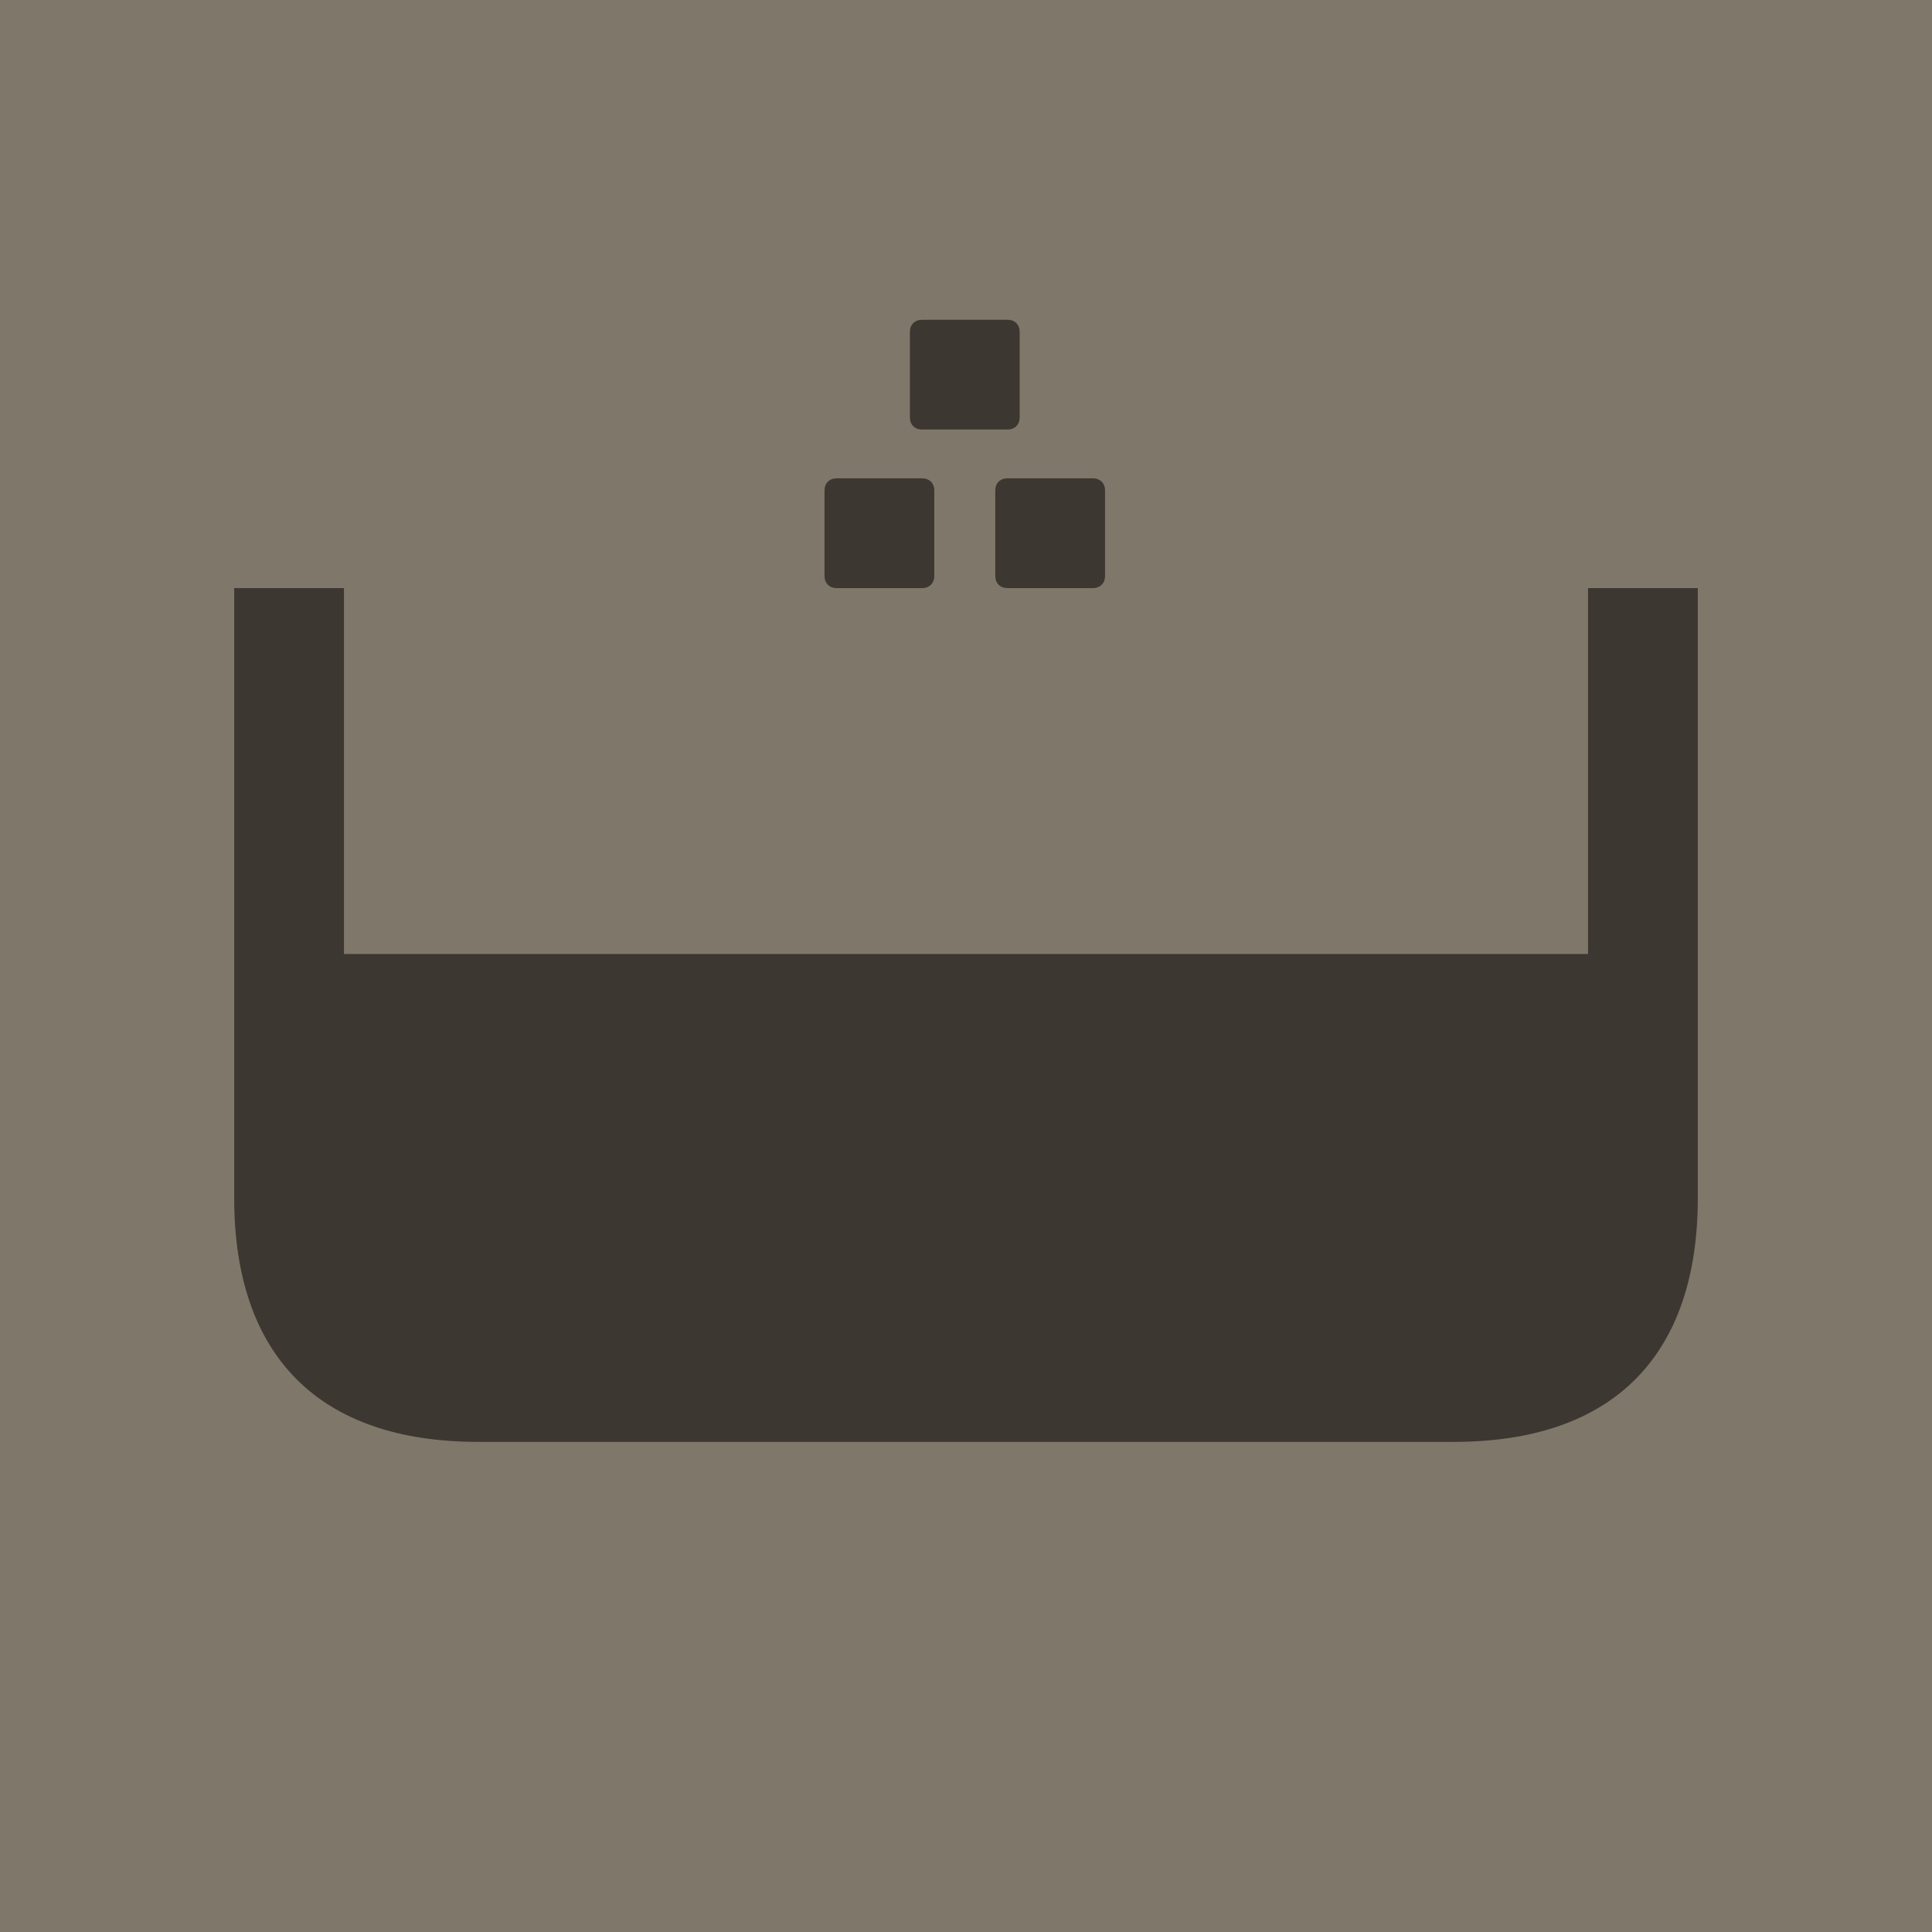 <svg width="500" height="500" viewBox="0 0 500 500" fill="none" xmlns="http://www.w3.org/2000/svg">
<rect width="500" height="500" fill="#7F7769"/>
<path d="M260.732 111.165C262.626 111.165 263.889 109.902 263.889 108.008V85.912C263.889 84.019 262.626 82.756 260.732 82.756H238.637C236.743 82.756 235.48 84.019 235.48 85.912V108.008C235.48 109.902 236.743 111.165 238.637 111.165H260.732ZM238.637 152.199C240.53 152.199 241.793 150.937 241.793 149.043V126.947C241.793 125.053 240.53 123.791 238.637 123.791H216.541C214.647 123.791 213.384 125.053 213.384 126.947V149.043C213.384 150.937 214.647 152.199 216.541 152.199H238.637ZM257.576 149.043C257.576 150.937 258.838 152.199 260.732 152.199H282.828C284.722 152.199 285.984 150.937 285.984 149.043V126.947C285.984 125.053 284.722 123.791 282.828 123.791H260.732C258.838 123.791 257.576 125.053 257.576 126.947V149.043ZM410.982 246.895H89.018V152.199H60.609V310.025C60.609 351.059 82.705 373.155 123.74 373.155H376.26C417.295 373.155 439.391 351.059 439.391 310.025V152.199H410.982V246.895Z" fill="#3C3731"/>
</svg>
